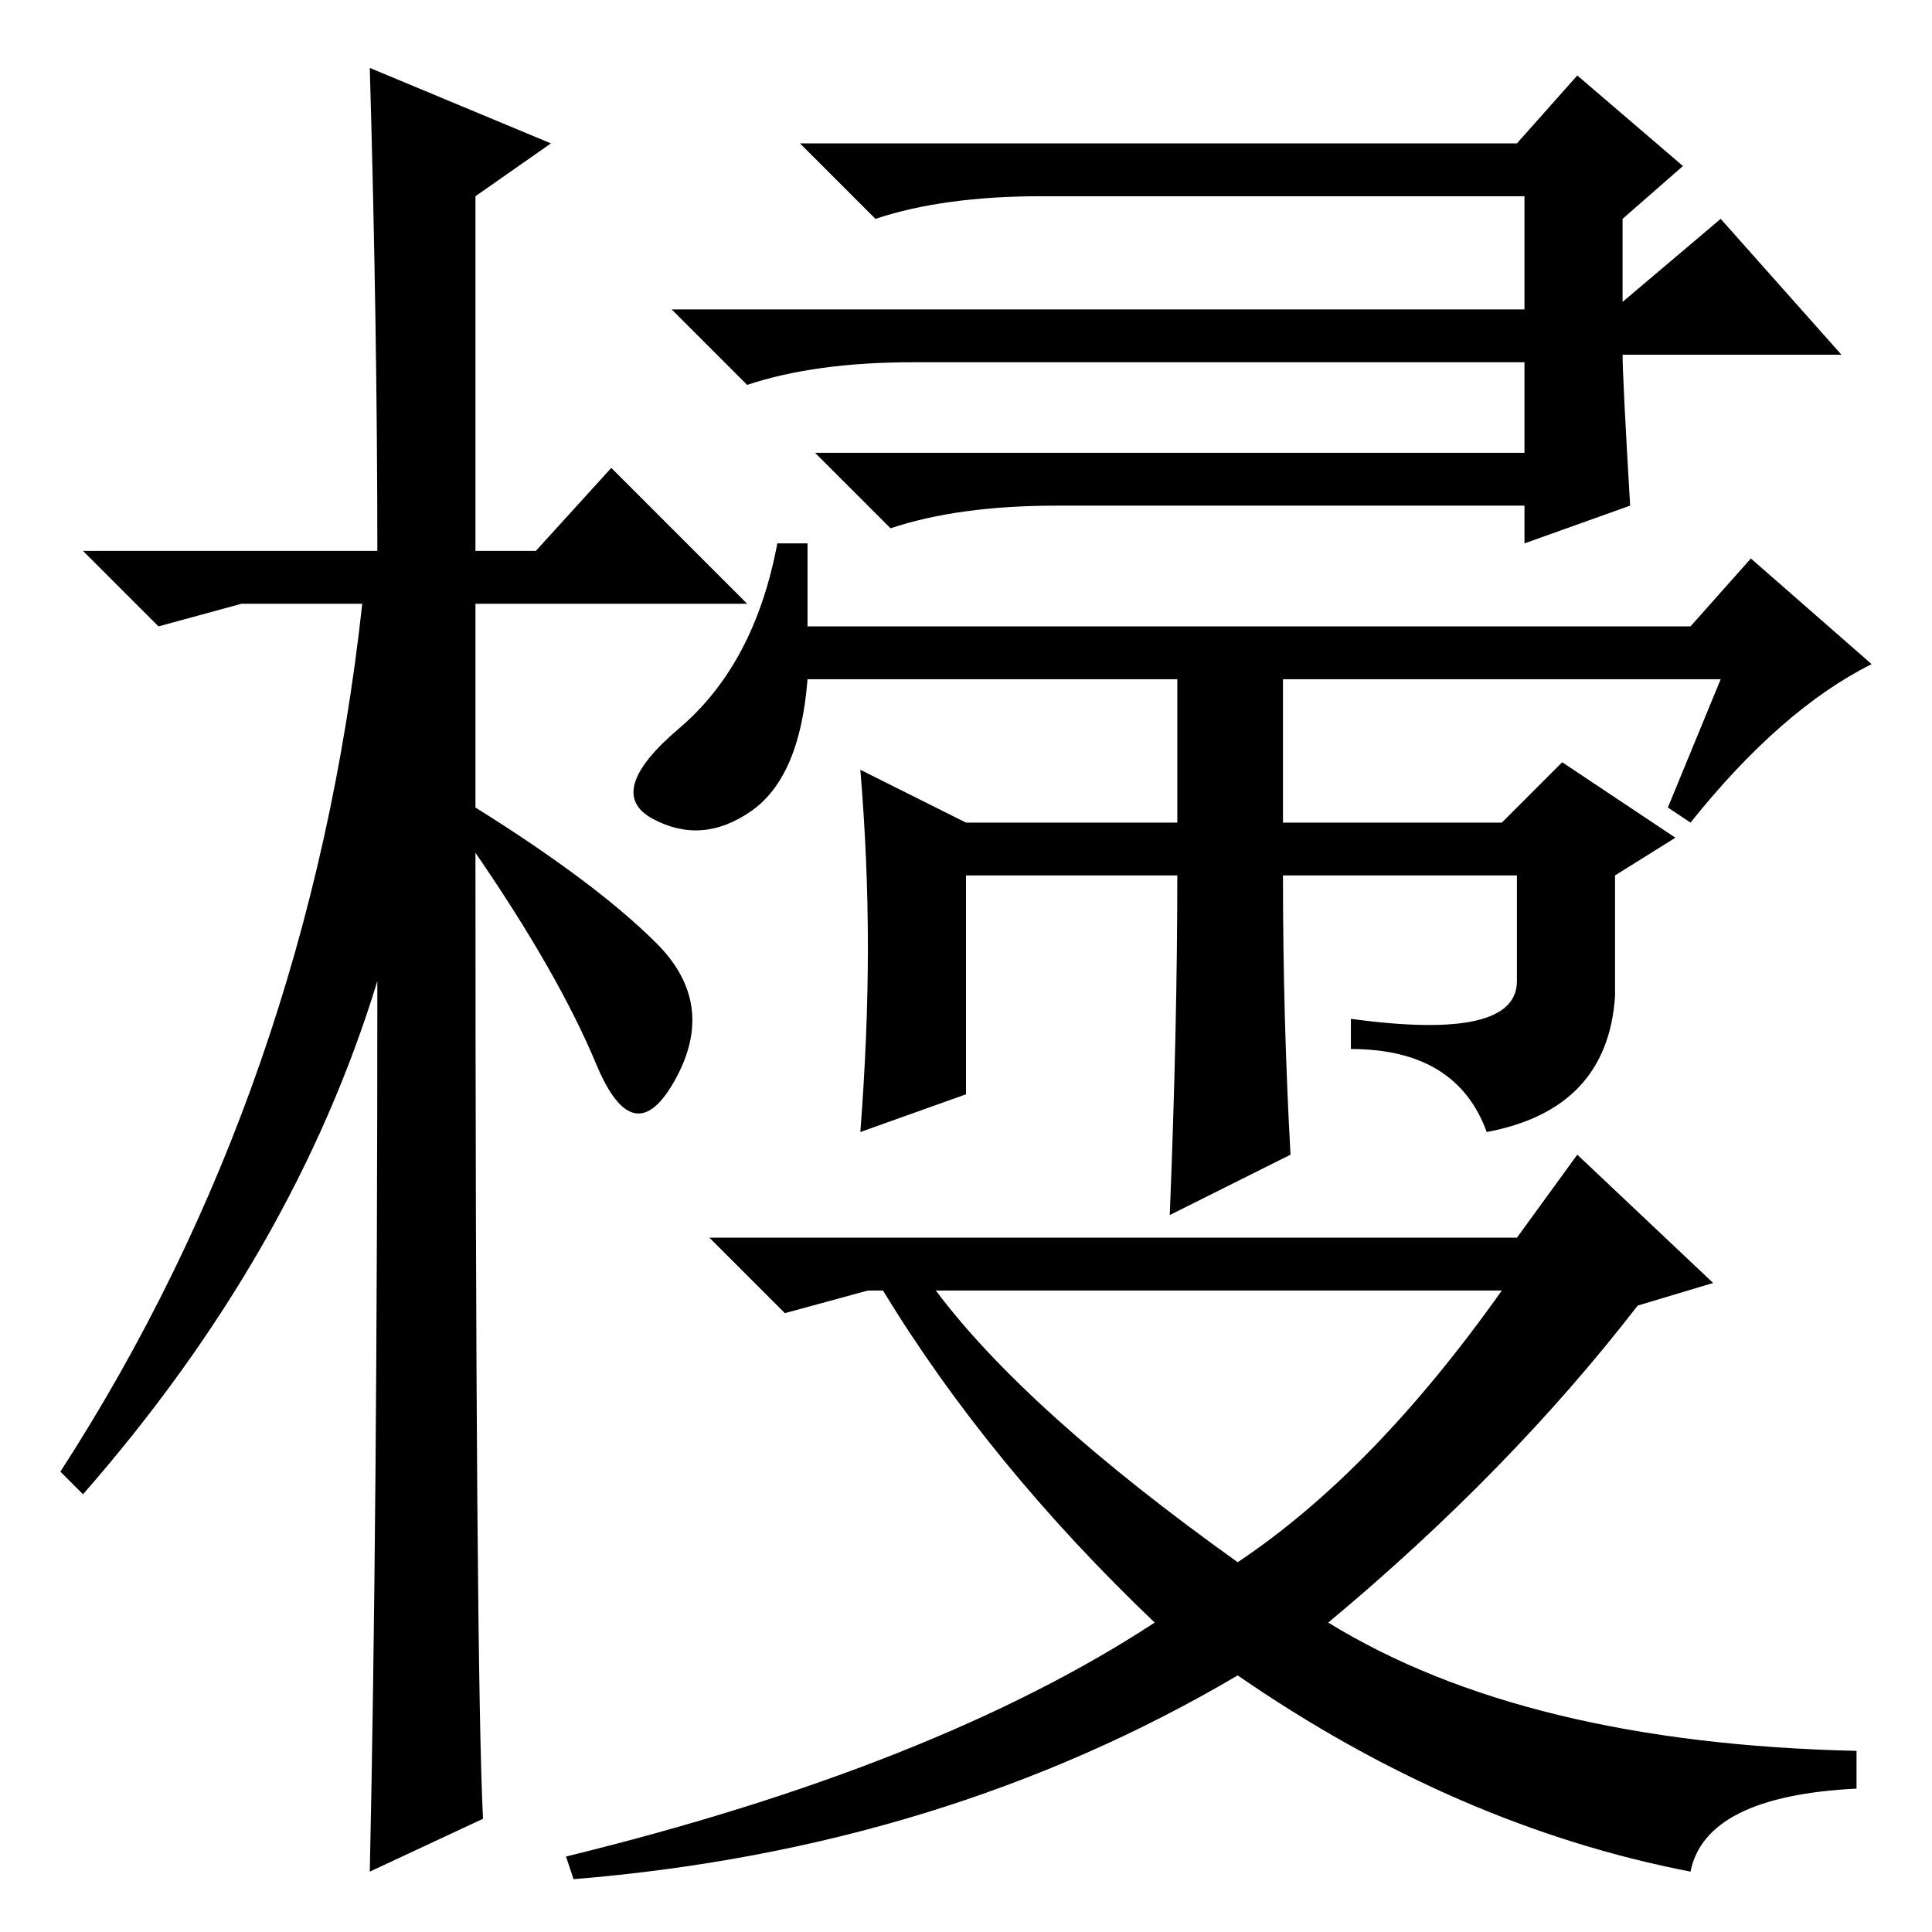 <?xml version="1.0" standalone="no"?>
<!DOCTYPE svg PUBLIC "-//W3C//DTD SVG 1.1//EN" "http://www.w3.org/Graphics/SVG/1.1/DTD/svg11.dtd" >
<svg xmlns="http://www.w3.org/2000/svg" xmlns:xlink="http://www.w3.org/1999/xlink" version="1.1" viewBox="0 -36 256 256">
  <g transform="matrix(1 0 0 -1 0 220)">
   <path fill="currentColor"
d="M64 15l-15 -7q1 46 1 118q-11 -36 -39 -68l-3 3q33 51 40 115h-16l-11 -3l-10 10h39q0 29 -1 64l24 -10l-10 -7v-47h8l10 11l18 -18h-36v-27q16 -10 24 -18t2.5 -18t-10.5 2t-16 28q0 -108 1 -128zM138 230q-13 0 -22 -3l-10 10h95l8 9l14 -12l-8 -7v-11l13 11l16 -18
h-29q0 -3 1 -20l-14 -5v5h-62q-13 0 -22 -3l-10 10h94v12h-81q-13 0 -22 -3l-10 10h113v15h-64zM107 184v-11h117l8 9l16 -14q-12 -6 -24 -21l-3 2l7 17h-58v-19h29l8 8l15 -10l-8 -5v-16q-1 -15 -17 -18q-4 11 -18 11v4q22 -3 22 5v14h-31q0 -19 1 -37l-16 -8q1 25 1 45
h-28v-29l-14 -5q1 13 1 24.5t-1 23.5l14 -7h28v19h-49q-1 -13 -7.5 -17.5t-13 -1t3.5 12t13 24.5h4zM201 92l8 11l18 -17l-10 -3q-17 -22 -41 -42q26 -16 70 -17v-5q-20 -1 -22 -11q-31 6 -60 26q-39 -23 -88 -27l-1 3q49 12 78 31q-22 21 -36 44h-2l-11 -3l-10 10h107z
M164 49q18 12 35 36h-75q12 -16 40 -36z" />
  </g>

</svg>

